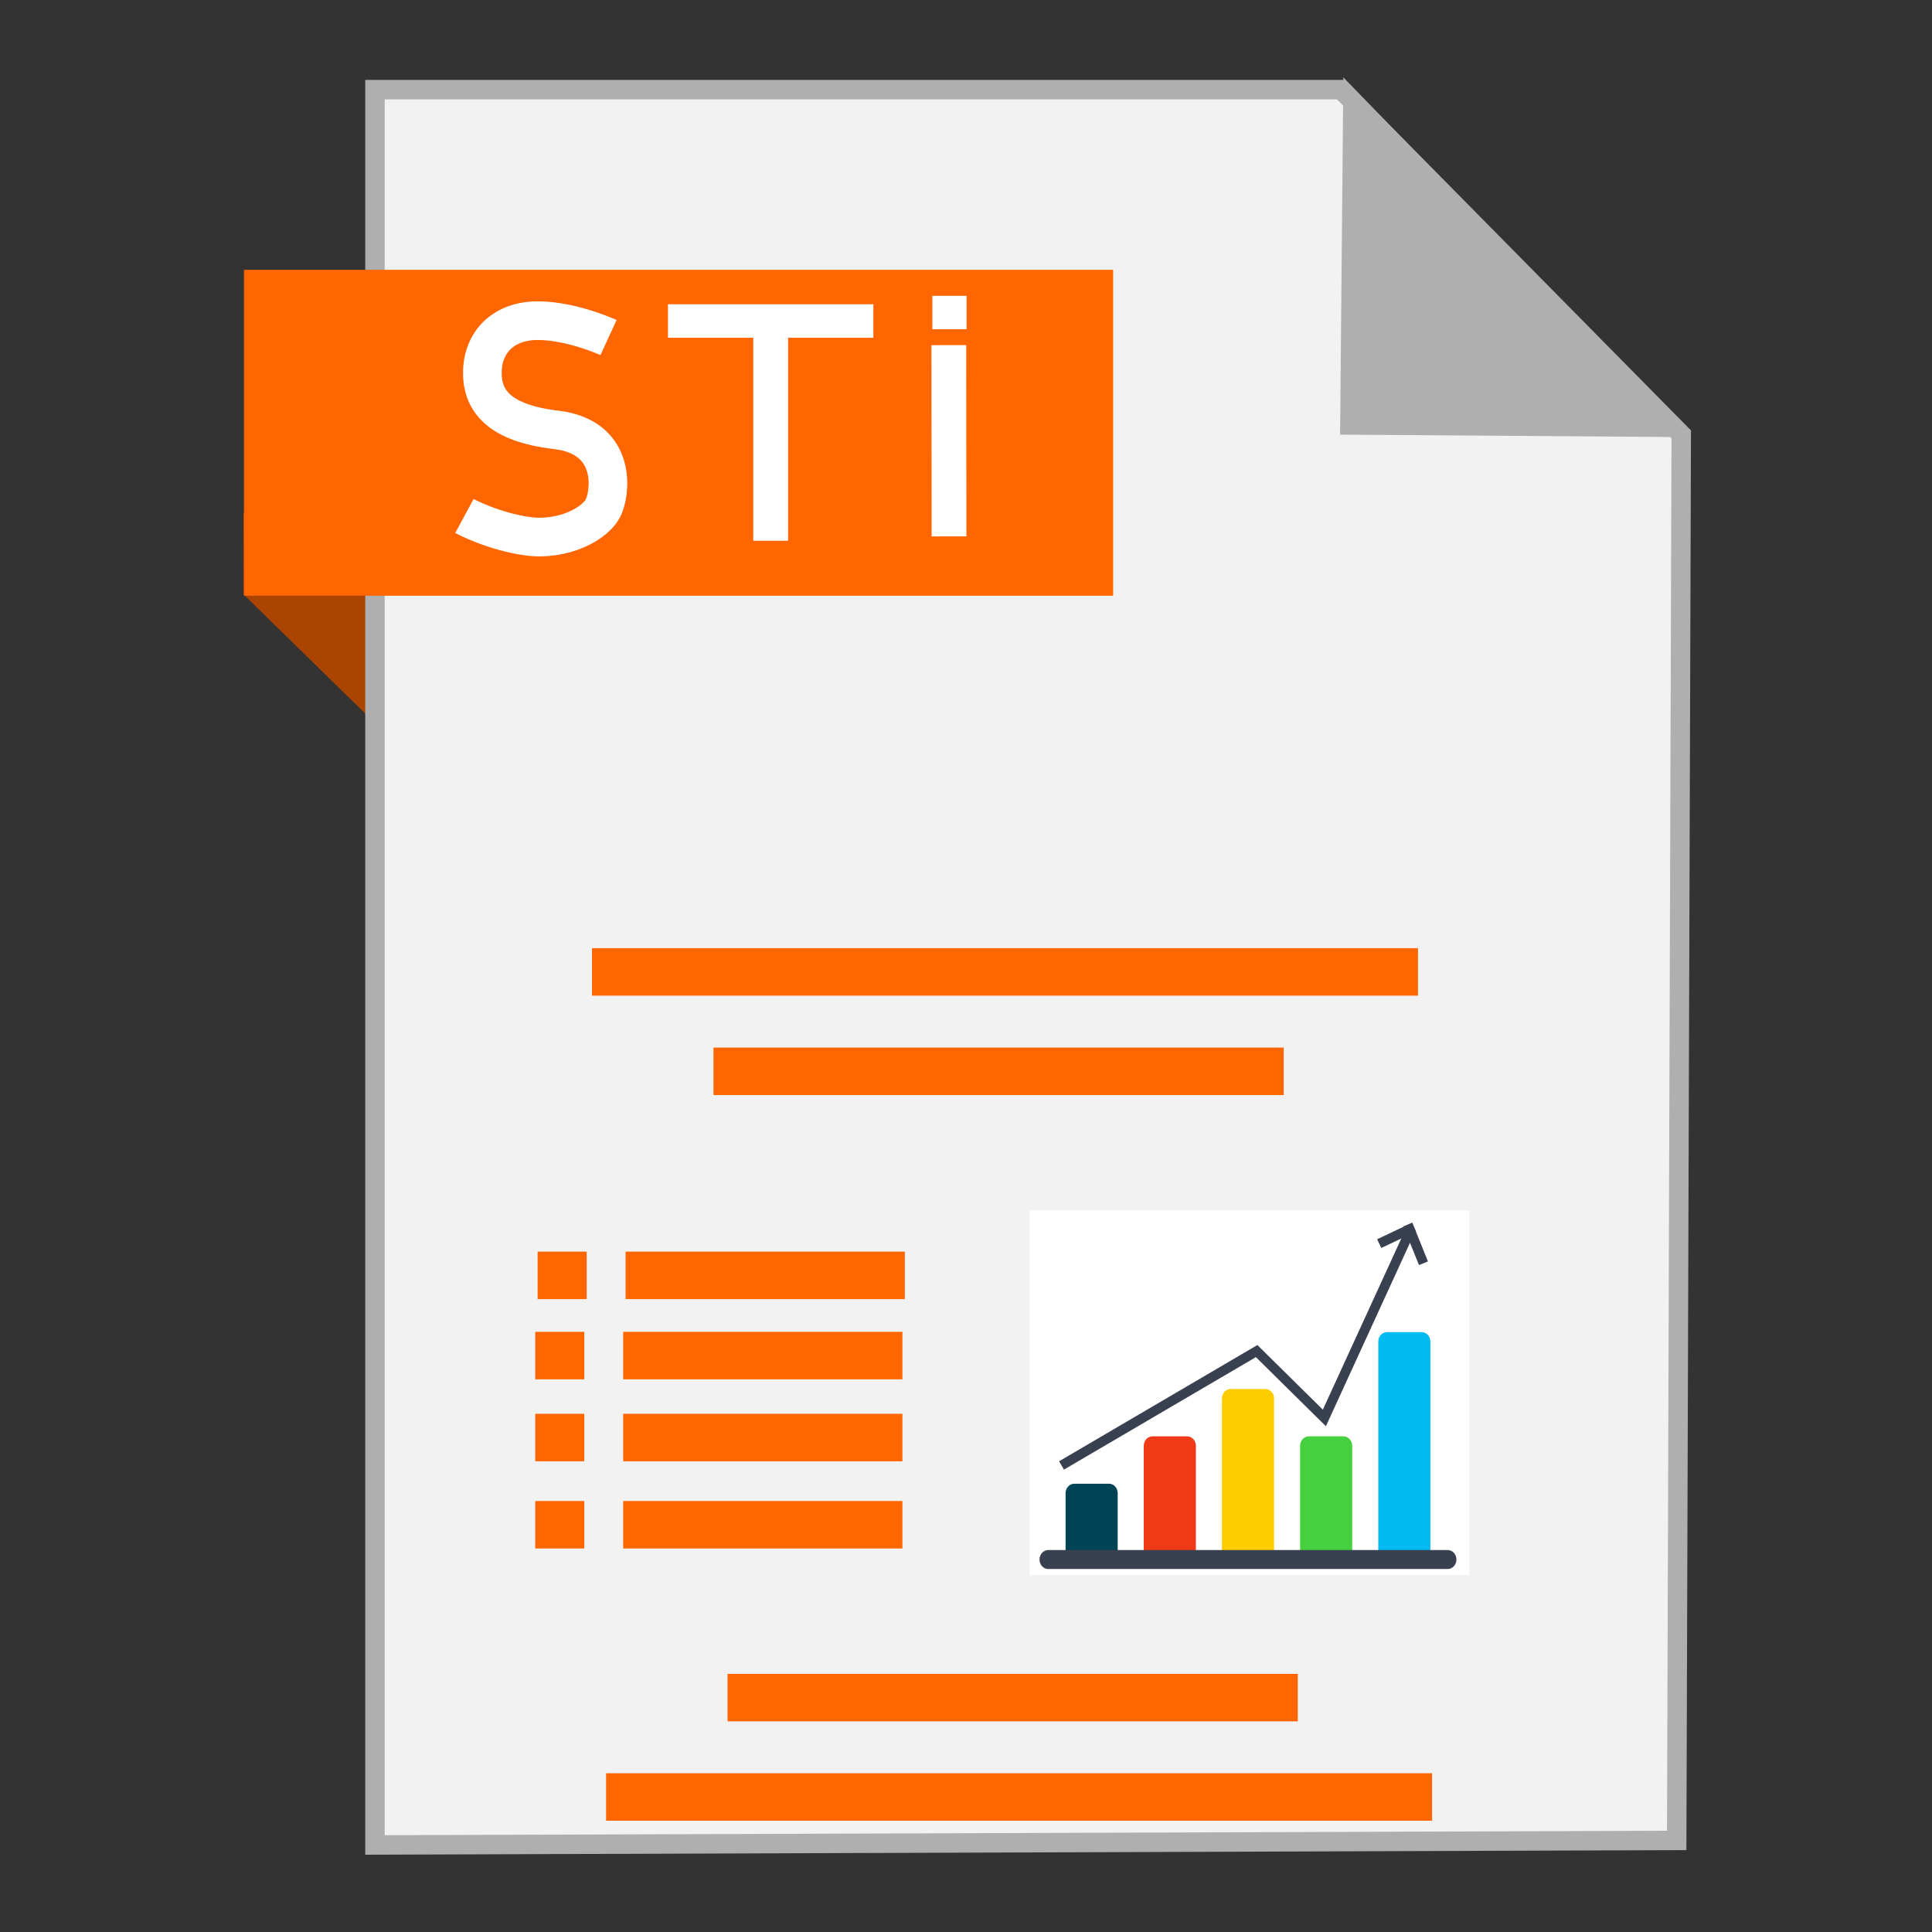 <?xml version="1.0" encoding="UTF-8" standalone="no"?>
<!-- Created with Inkscape (http://www.inkscape.org/) -->

<svg
   xmlns:dc="http://purl.org/dc/elements/1.1/"
   xmlns:cc="http://creativecommons.org/ns#"
   xmlns:rdf="http://www.w3.org/1999/02/22-rdf-syntax-ns#"
   xmlns:svg="http://www.w3.org/2000/svg"
   xmlns="http://www.w3.org/2000/svg"
   xmlns:sodipodi="http://sodipodi.sourceforge.net/DTD/sodipodi-0.dtd"
   xmlns:inkscape="http://www.inkscape.org/namespaces/inkscape"
   width="500"
   height="500"
   id="svg2"
   version="1.1"
   inkscape:version="0.91 r13725"
   sodipodi:docname="application-vnd.sun.xml.impress.template.svg">
  <rect width="100%" height="100%" fill="#333333" stroke="none"/>
  <defs
     id="defs4" />
  <sodipodi:namedview
     id="base"
     pagecolor="#ffffff"
     bordercolor="#666666"
     borderopacity="1.0"
     inkscape:pageopacity="0.0"
     inkscape:pageshadow="2"
     inkscape:zoom="0.60666665"
     inkscape:cx="-142.95865"
     inkscape:cy="316.99586"
     inkscape:document-units="px"
     inkscape:current-layer="layer1"
     showgrid="false"
     inkscape:window-width="1366"
     inkscape:window-height="711"
     inkscape:window-x="0"
     inkscape:window-y="0"
     inkscape:window-maximized="1" />
  <g
     inkscape:label="Layer 1"
     inkscape:groupmode="layer"
     id="layer1"
     transform="translate(0,-552.362)">
    <path
       style="fill:#aa4400;fill-opacity:1;fill-rule:evenodd;stroke:none;stroke-width:1px;stroke-linecap:butt;stroke-linejoin:miter;stroke-opacity:1"
       d="M 63.039,706.212 116.261,758.311 114.601,685.269 63,685.024 Z"
       id="path4230"
       inkscape:connector-curvature="0"
       sodipodi:nodetypes="ccccc" />
    <path
       style="fill:#f2f2f2;fill-rule:evenodd;stroke:#afafaf;stroke-width:5.035;stroke-linecap:butt;stroke-linejoin:miter;stroke-miterlimit:4;stroke-dasharray:none;stroke-opacity:1"
       d="m 97.041,1029.836 336.888,-1.174 1.174,-363.886 -88.037,-89.211 -250.025,0 z"
       id="path3364"
       inkscape:connector-curvature="0" />
    <path
       style="fill:#afafaf;fill-opacity:1;fill-rule:evenodd;stroke:#afafaf;stroke-width:5.035;stroke-linecap:butt;stroke-linejoin:miter;stroke-miterlimit:4;stroke-dasharray:none;stroke-opacity:1"
       d="m 431.519,662.931 -82.164,-0.587 0.759,-83.804 z"
       id="path4166"
       inkscape:connector-curvature="0"
       sodipodi:nodetypes="cccc" />
    <rect
       style="fill:#ff6600;fill-opacity:1;stroke:none;stroke-width:5;stroke-miterlimit:4;stroke-dasharray:none;stroke-opacity:1"
       id="rect4228"
       width="224.936"
       height="84.351"
       x="63.14"
       y="622.188" />
    <rect
       style="fill:#ff6600;fill-opacity:1;stroke:none"
       id="rect2990-3"
       width="213.768"
       height="12.292"
       x="153.206"
       y="797.743" />
    <rect
       style="fill:#ff6600;fill-opacity:1;stroke:none"
       id="rect2990-3-6"
       width="147.57"
       height="12.292"
       x="184.65"
       y="823.47" />
    <rect
       style="fill:#ff6600;fill-opacity:1;stroke:none"
       id="rect2990-3-6-7"
       width="72.271"
       height="12.292"
       x="161.895"
       y="876.277" />
    <rect
       style="fill:#ff6600;fill-opacity:1;stroke:none"
       id="rect2990-3-6-7-5"
       width="12.693"
       height="12.292"
       x="139.139"
       y="876.277" />
    <rect
       style="fill:#ff6600;fill-opacity:1;stroke:none"
       id="rect2990-3-6-7-3"
       width="72.271"
       height="12.292"
       x="161.274"
       y="897.039" />
    <rect
       style="fill:#ff6600;fill-opacity:1;stroke:none"
       id="rect2990-3-6-7-5-5"
       width="12.693"
       height="12.292"
       x="138.519"
       y="897.039" />
    <rect
       style="fill:#ff6600;fill-opacity:1;stroke:none"
       id="rect2990-3-6-7-6"
       width="72.271"
       height="12.292"
       x="161.274"
       y="918.252" />
    <rect
       style="fill:#ff6600;fill-opacity:1;stroke:none"
       id="rect2990-3-6-7-5-2"
       width="12.693"
       height="12.292"
       x="138.519"
       y="918.252" />
    <rect
       style="fill:#ff6600;fill-opacity:1;stroke:none"
       id="rect2990-3-6-7-9"
       width="72.271"
       height="12.292"
       x="161.274"
       y="940.819" />
    <rect
       style="fill:#ff6600;fill-opacity:1;stroke:none"
       id="rect2990-3-6-7-5-1"
       width="12.693"
       height="12.292"
       x="138.519"
       y="940.819" />
    <rect
       style="fill:#ffffff;fill-opacity:1;stroke:none"
       id="rect2990-2"
       width="113.702"
       height="94.468"
       x="266.499"
       y="865.571" />
    <path
       style="fill:#ffcc00"
       d="m 327.473,955.968 -8.991,0 c -1.241,0 -2.248,-1.098 -2.248,-2.452 l 0,-39.236 c 0,-1.354 1.007,-2.452 2.248,-2.452 l 8.991,0 c 1.241,0 2.248,1.098 2.248,2.452 l 0,39.236 c 0,1.354 -1.007,2.452 -2.248,2.452 z"
       id="path17"
       inkscape:connector-curvature="0" />
    <path
       style="fill:#f03916;fill-opacity:1"
       d="m 307.242,955.968 -8.991,0 c -1.241,0 -2.248,-1.098 -2.248,-2.452 l 0,-26.975 c 0,-1.354 1.007,-2.452 2.248,-2.452 l 8.991,0 c 1.241,0 2.248,1.098 2.248,2.452 l 0,26.975 c 0,1.354 -1.007,2.452 -2.248,2.452 z"
       id="path21"
       inkscape:connector-curvature="0" />
    <path
       style="fill:#004455"
       d="m 287.011,955.968 -8.991,0 c -1.241,0 -2.248,-1.098 -2.248,-2.452 l 0,-14.714 c 0,-1.354 1.007,-2.452 2.248,-2.452 l 8.991,0 c 1.241,0 2.248,1.098 2.248,2.452 l 0,14.714 c -2.4e-4,1.354 -1.007,2.452 -2.248,2.452 z"
       id="path25"
       inkscape:connector-curvature="0" />
    <path
       style="fill:#45d03f;fill-opacity:1"
       d="m 347.704,955.968 -8.991,0 c -1.241,0 -2.248,-1.098 -2.248,-2.452 l 0,-26.975 c 0,-1.354 1.007,-2.452 2.248,-2.452 l 8.991,0 c 1.241,0 2.248,1.098 2.248,2.452 l 0,26.975 c 0,1.354 -1.007,2.452 -2.248,2.452 z"
       id="path29"
       inkscape:connector-curvature="0" />
    <path
       style="fill:#00bbf2;fill-opacity:1"
       d="m 367.935,955.968 -8.991,0 c -1.241,0 -2.248,-1.098 -2.248,-2.452 l 0,-53.949 c 0,-1.354 1.007,-2.452 2.248,-2.452 l 8.991,0 c 1.241,0 2.248,1.098 2.248,2.452 l 0,53.949 c -2.3e-4,1.354 -1.007,2.452 -2.248,2.452 z"
       id="path33"
       inkscape:connector-curvature="0" />
    <path
       style="fill:#394050"
       d="m 374.678,958.419 -103.402,0 c -1.241,0 -2.248,-1.098 -2.248,-2.452 l 0,0 c 0,-1.354 1.007,-2.452 2.248,-2.452 l 103.402,0 c 1.241,0 2.248,1.098 2.248,2.452 l 0,0 c -2.5e-4,1.355 -1.007,2.452 -2.248,2.452 z"
       id="path37"
       inkscape:connector-curvature="0" />
    <path
       style="fill:none;stroke:#394050;stroke-width:2.504;stroke-linecap:butt;stroke-linejoin:miter;stroke-miterlimit:4;stroke-dasharray:none;stroke-opacity:1"
       d="m 274.719,931.617 50.499,-29.594 17.528,17.301 22.328,-48.715"
       id="path2998"
       inkscape:connector-curvature="0" />
    <path
       style="fill:none;stroke:#394050;stroke-width:2.504;stroke-linecap:butt;stroke-linejoin:miter;stroke-miterlimit:4;stroke-dasharray:none;stroke-opacity:1"
       d="m 365.934,869.943 -8.997,4.264"
       id="path3768"
       inkscape:connector-curvature="0" />
    <path
       style="fill:none;stroke:#394050;stroke-width:2.504;stroke-linecap:butt;stroke-linejoin:miter;stroke-miterlimit:4;stroke-dasharray:none;stroke-opacity:1"
       d="m 368.394,879.291 -4.038,-10.012"
       id="path3770-3"
       inkscape:connector-curvature="0" />
    <rect
       style="fill:#ff6600;fill-opacity:1;stroke:none"
       id="rect2990-3-9"
       width="213.768"
       height="12.292"
       x="156.852"
       y="-1023.569"
       transform="scale(1,-1)" />
    <rect
       style="fill:#ff6600;fill-opacity:1;stroke:none"
       id="rect2990-3-6-8"
       width="147.57"
       height="12.292"
       x="188.296"
       y="-997.843"
       transform="scale(1,-1)" />
    <path
       style="fill:none;fill-rule:evenodd;stroke:#ffffff;stroke-width:10;stroke-linecap:butt;stroke-linejoin:miter;stroke-miterlimit:4;stroke-dasharray:none;stroke-opacity:1"
       d="m 157.486,639.719 c 0,0 -9.262,-4.269 -18.066,-4.371 -8.804,-0.102 -14.268,5.233 -14.569,12.821 -0.302,7.588 3.929,13.662 19.086,15.444 15.157,1.782 14.252,15.002 12.384,19.669 -1.868,4.667 -10.69,9.073 -19.669,7.868 -8.979,-1.206 -16.464,-5.245 -16.464,-5.245"
       id="path3353"
       inkscape:connector-curvature="0"
       sodipodi:nodetypes="czzzzzc" />
    <g
       transform="translate(112.264,337.022)"
       id="g4395">
      <path
         sodipodi:nodetypes="cc"
         inkscape:connector-curvature="0"
         id="path4231"
         d="m 133.342,354.158 -0.05,-49.494"
         style="fill:none;fill-rule:evenodd;stroke:#ffffff;stroke-width:9;stroke-linecap:butt;stroke-linejoin:miter;stroke-miterlimit:4;stroke-dasharray:none;stroke-opacity:1" />
      <rect
         y="291.901"
         x="129.028"
         height="8.654"
         width="8.86"
         id="rect4248"
         style="fill:#ffffff;fill-opacity:1;stroke:none;stroke-width:9;stroke-linecap:butt;stroke-linejoin:miter;stroke-miterlimit:4;stroke-dasharray:none;stroke-opacity:1" />
    </g>
    <g
       transform="translate(76.648,-7.31)"
       id="g4224">
      <path
         sodipodi:nodetypes="cc"
         inkscape:connector-curvature="0"
         id="path4207"
         d="m 122.802,699.615 0,-57.28"
         style="fill:none;fill-rule:evenodd;stroke:#ffffff;stroke-width:9;stroke-linecap:butt;stroke-linejoin:miter;stroke-miterlimit:4;stroke-dasharray:none;stroke-opacity:1" />
      <path
         sodipodi:nodetypes="cc"
         inkscape:connector-curvature="0"
         id="path4207-2"
         d="m 96.223,642.747 53.159,0"
         style="fill:none;fill-rule:evenodd;stroke:#ffffff;stroke-width:8.67;stroke-linecap:butt;stroke-linejoin:miter;stroke-miterlimit:4;stroke-dasharray:none;stroke-opacity:1" />
    </g>
  </g>
</svg>

